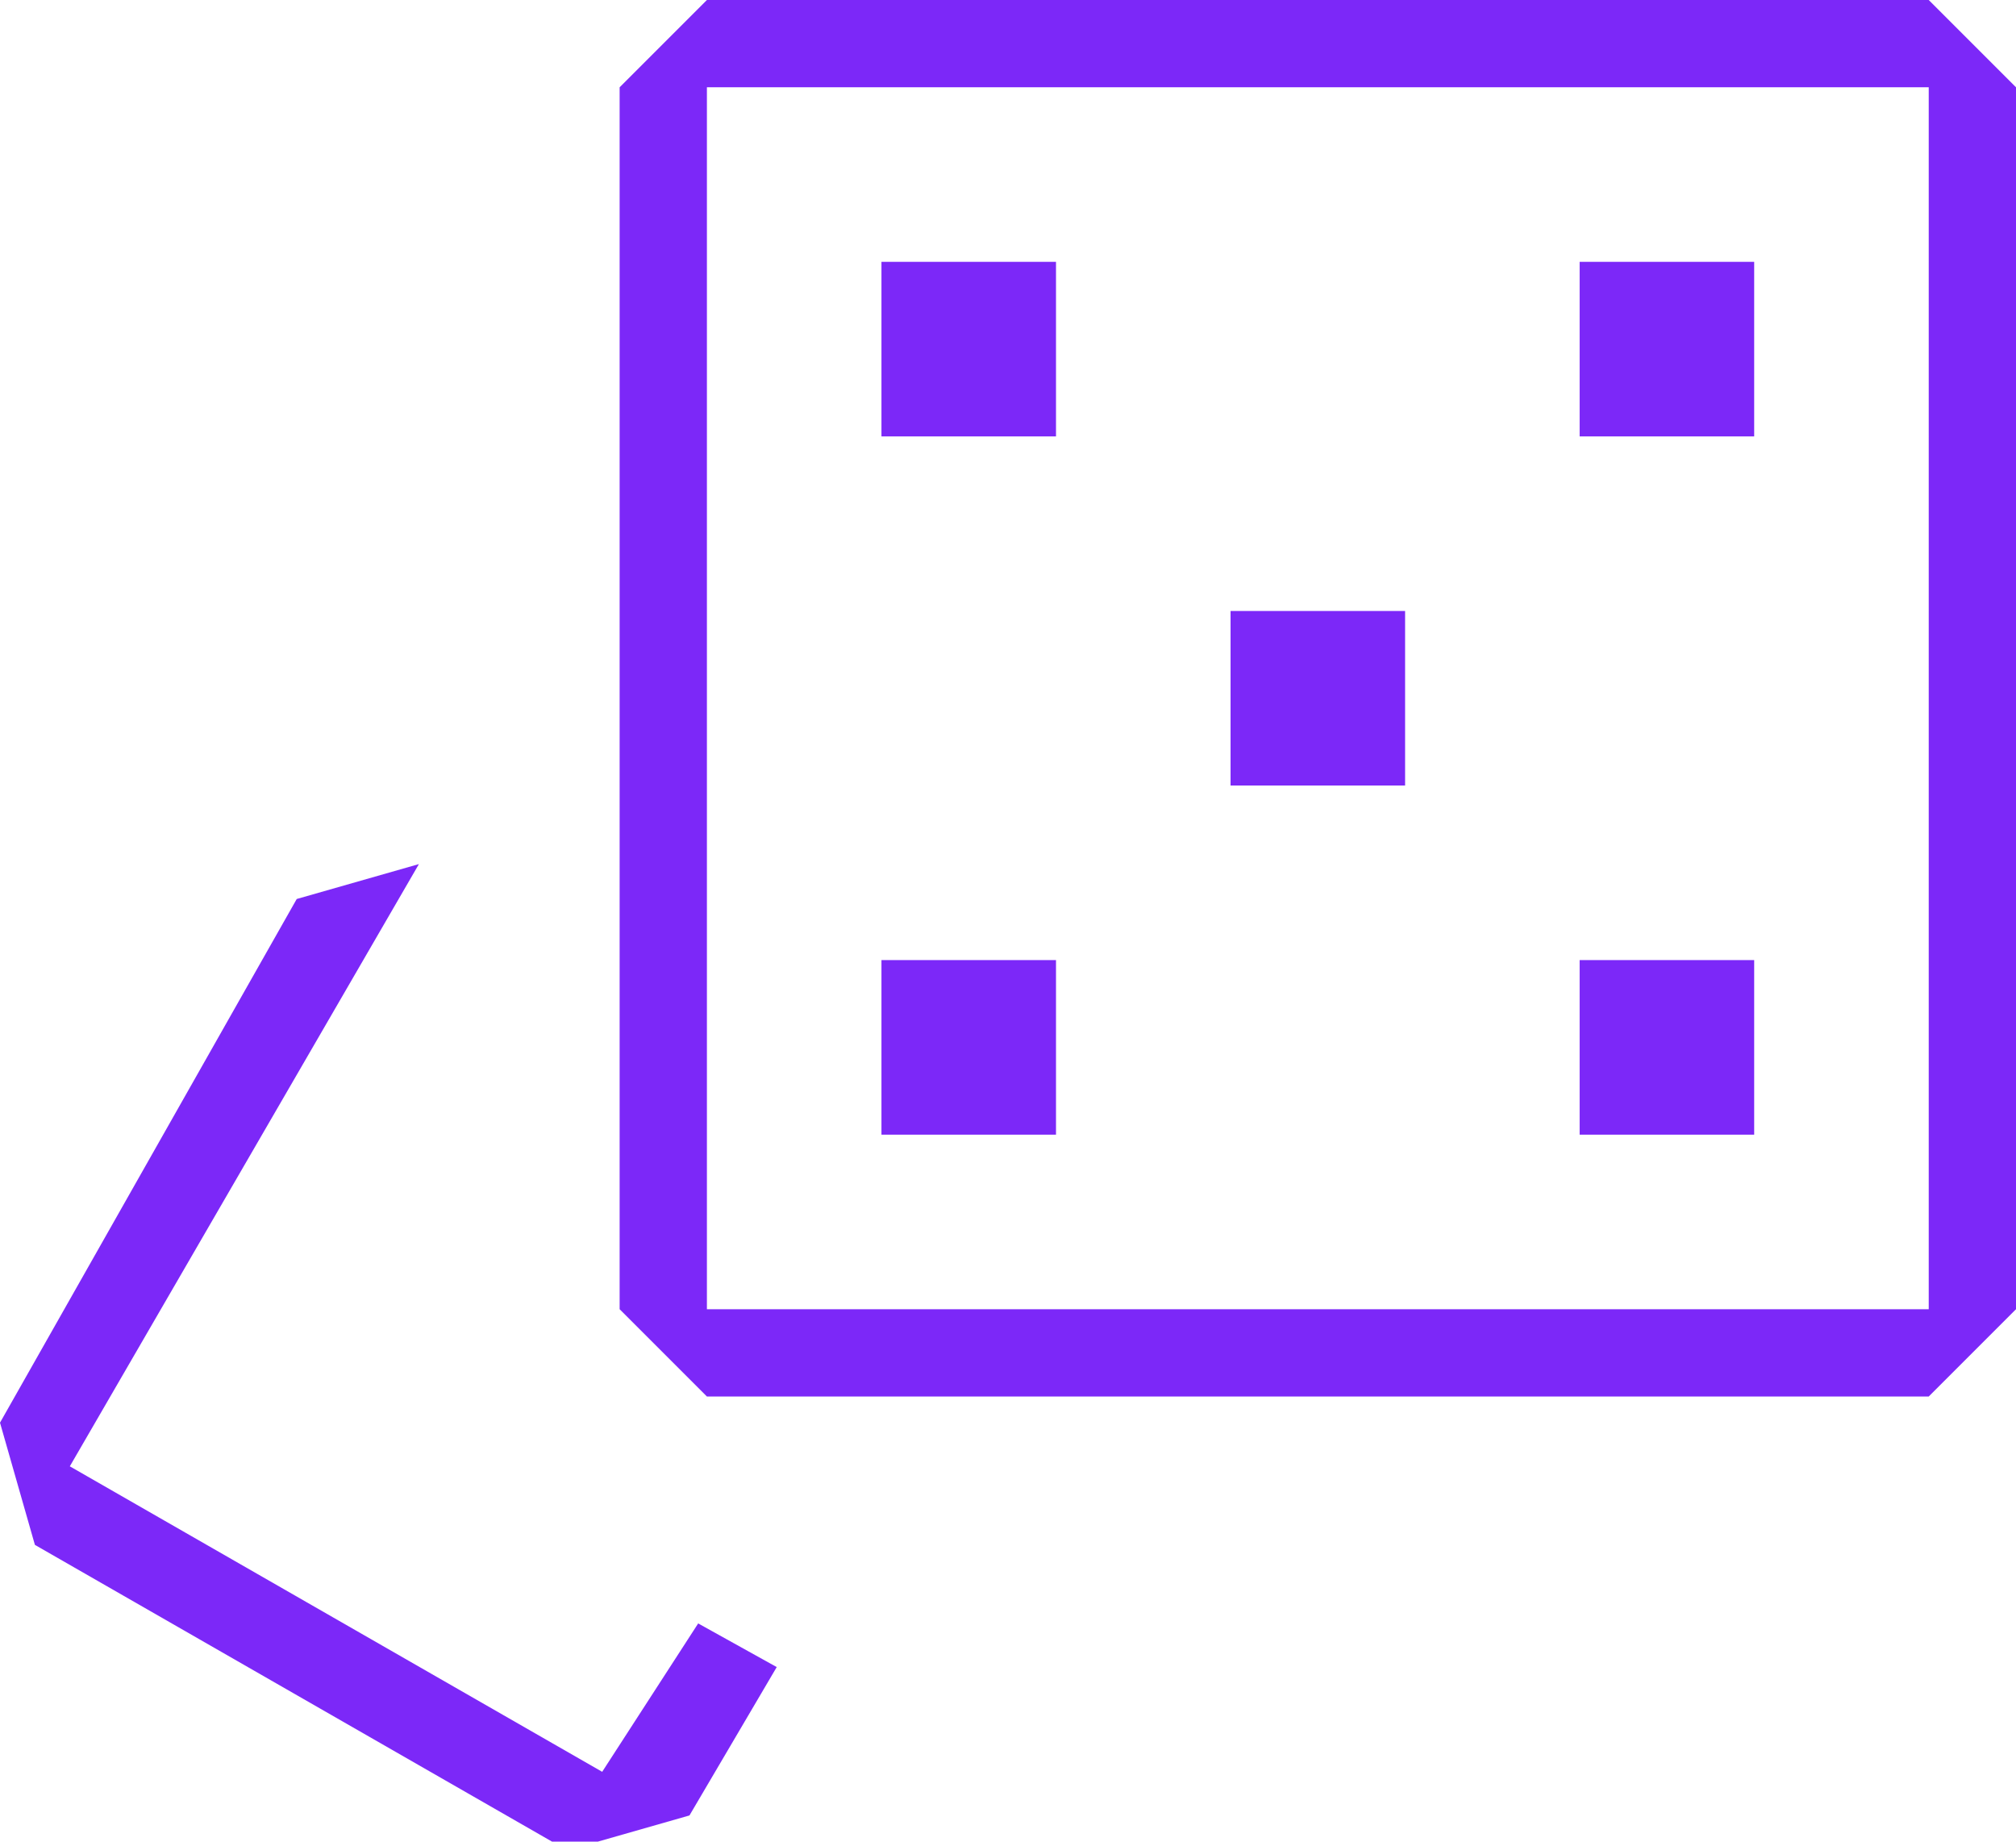 <?xml version="1.0" encoding="utf-8"?>
<!-- Generator: Adobe Illustrator 24.1.2, SVG Export Plug-In . SVG Version: 6.00 Build 0)  -->
<svg version="1.1" id="Слой_1" xmlns="http://www.w3.org/2000/svg" xmlns:xlink="http://www.w3.org/1999/xlink" x="0px" y="0px"
	 viewBox="0 0 23.1 21.1" style="enable-background:new 0 0 23.1 21.1;" xml:space="preserve">
<style type="text/css">
	.st0{fill-rule:evenodd;clip-rule:evenodd;fill:#7c28f8;}
</style>
<path class="st0" d="M6.9,20.3l-6.1-3.5l4-6.9l-1.4,0.4L0,16.3l0.4,1.4l6.1,3.5l1.4-0.4l1-1.7l-0.9-0.5L6.9,20.3z M22.1,0h-14l-1,1
	v14l1,1h14l1-1V1L22.1,0z M22.1,15h-14V1h14V15z M12.1,11h-2v2h2V11z M20.1,11h-2v2h2V11z M16.1,7h-2v2h2V7z M20.1,3h-2v2h2V3z
	 M12.1,3h-2v2h2V3z"/>
</svg>
